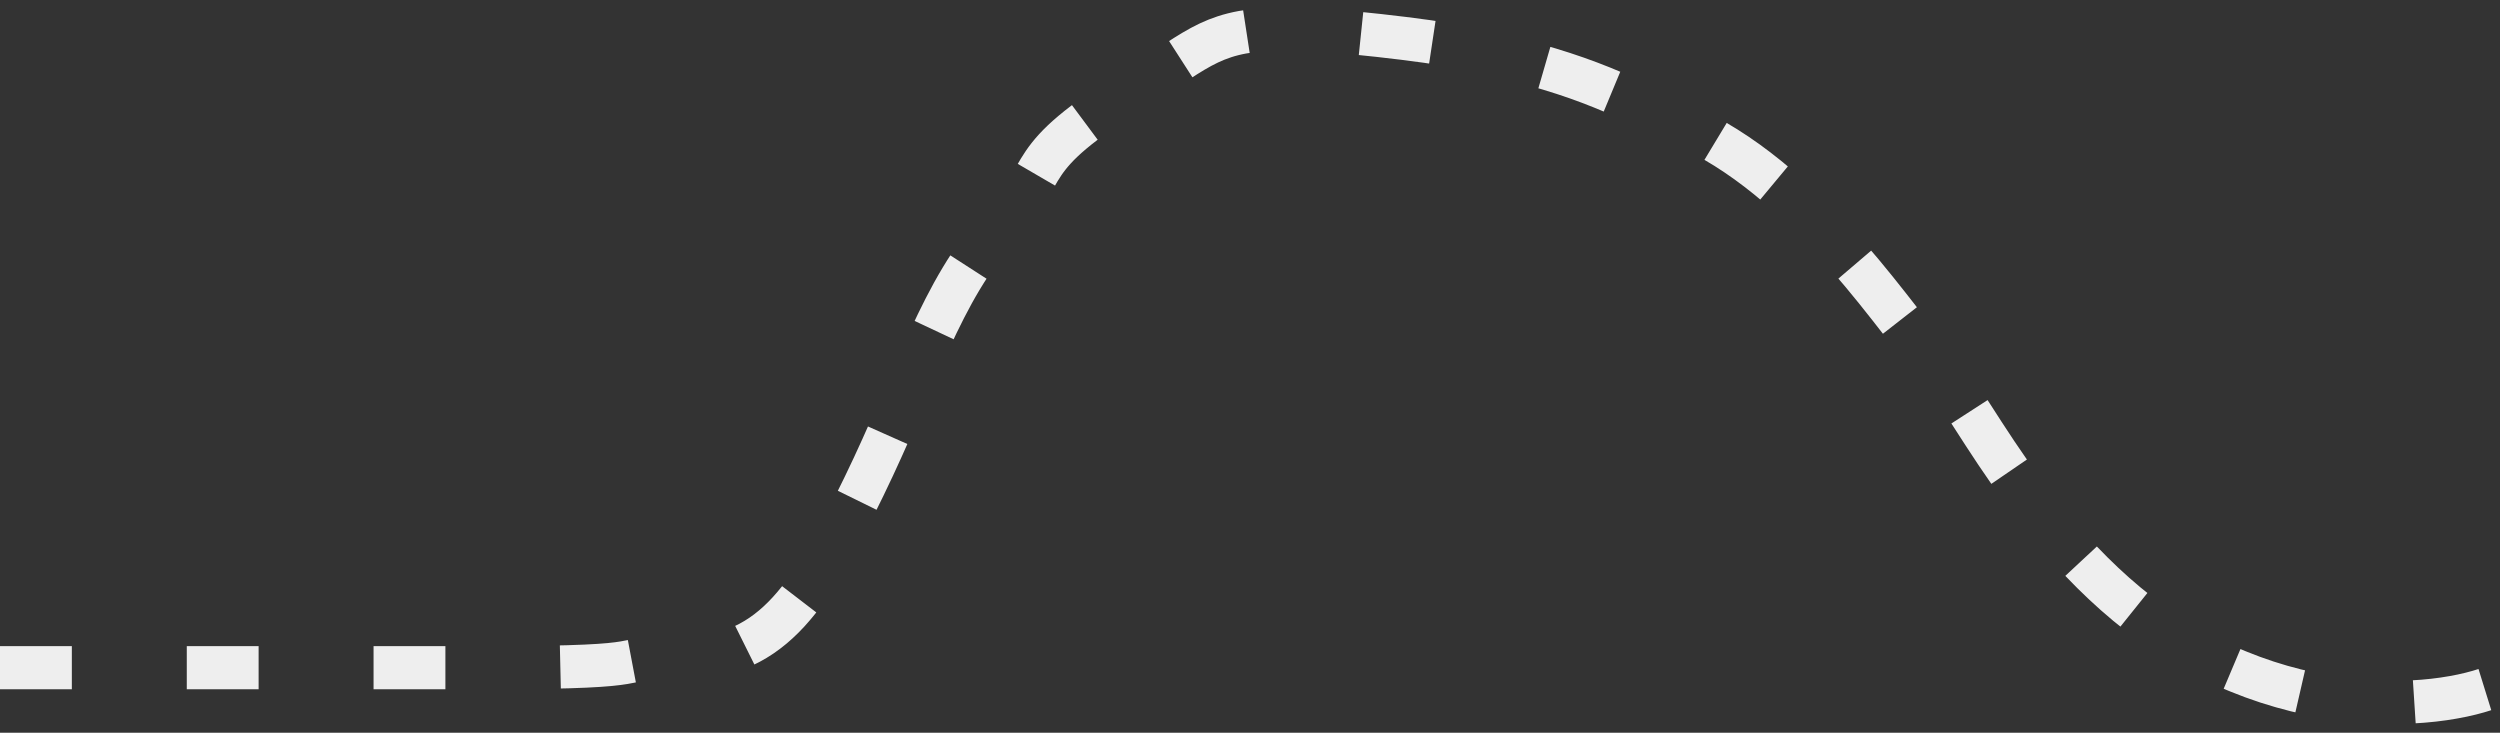 <?xml version="1.0" encoding="UTF-8"?>
<svg width="174px" height="51px" viewBox="0 0 174 51" version="1.1" xmlns="http://www.w3.org/2000/svg" xmlns:xlink="http://www.w3.org/1999/xlink">
    <rect x="0" y="0" width="174" height="51" fill="#333333" stroke="none"/>
    <!-- Generator: Sketch 41.2 (35397) - http://www.bohemiancoding.com/sketch -->
    <title>Path 2</title>
    <desc>Created with Sketch.</desc>
    <defs></defs>
    <g id="Welcome" stroke="none" stroke-width="1" fill="none" fill-rule="evenodd" stroke-dasharray="5,8">
        <g id="Mobile-Portrait" transform="translate(-69, -491)" stroke="#EEEEEE" stroke-width="3">
            <path d="M69,537.471 C69,537.471 89.781,537.471 102.914,537.471 C116.047,537.471 110.587,536.775 116.703,536.775 C122.879,536.775 125.551,532.225 129.143,524.838 C132.734,517.451 134.563,511.074 138.543,506.82 C142.389,502.71 139.744,502.26 148.131,497.087 C152.667,494.289 153.384,493 158.771,493 C161.548,493 168.582,493.829 170.637,494.265 C178.772,495.991 181.127,497.272 186.798,499.989 C195.329,504.077 201.285,513.877 203.793,516.443 C206.301,519.009 211.598,531.201 222.672,536.775 C233.746,542.35 244.301,539.045 244.301,537.471" id="Path-2"></path>
        </g>
    </g>
</svg>
